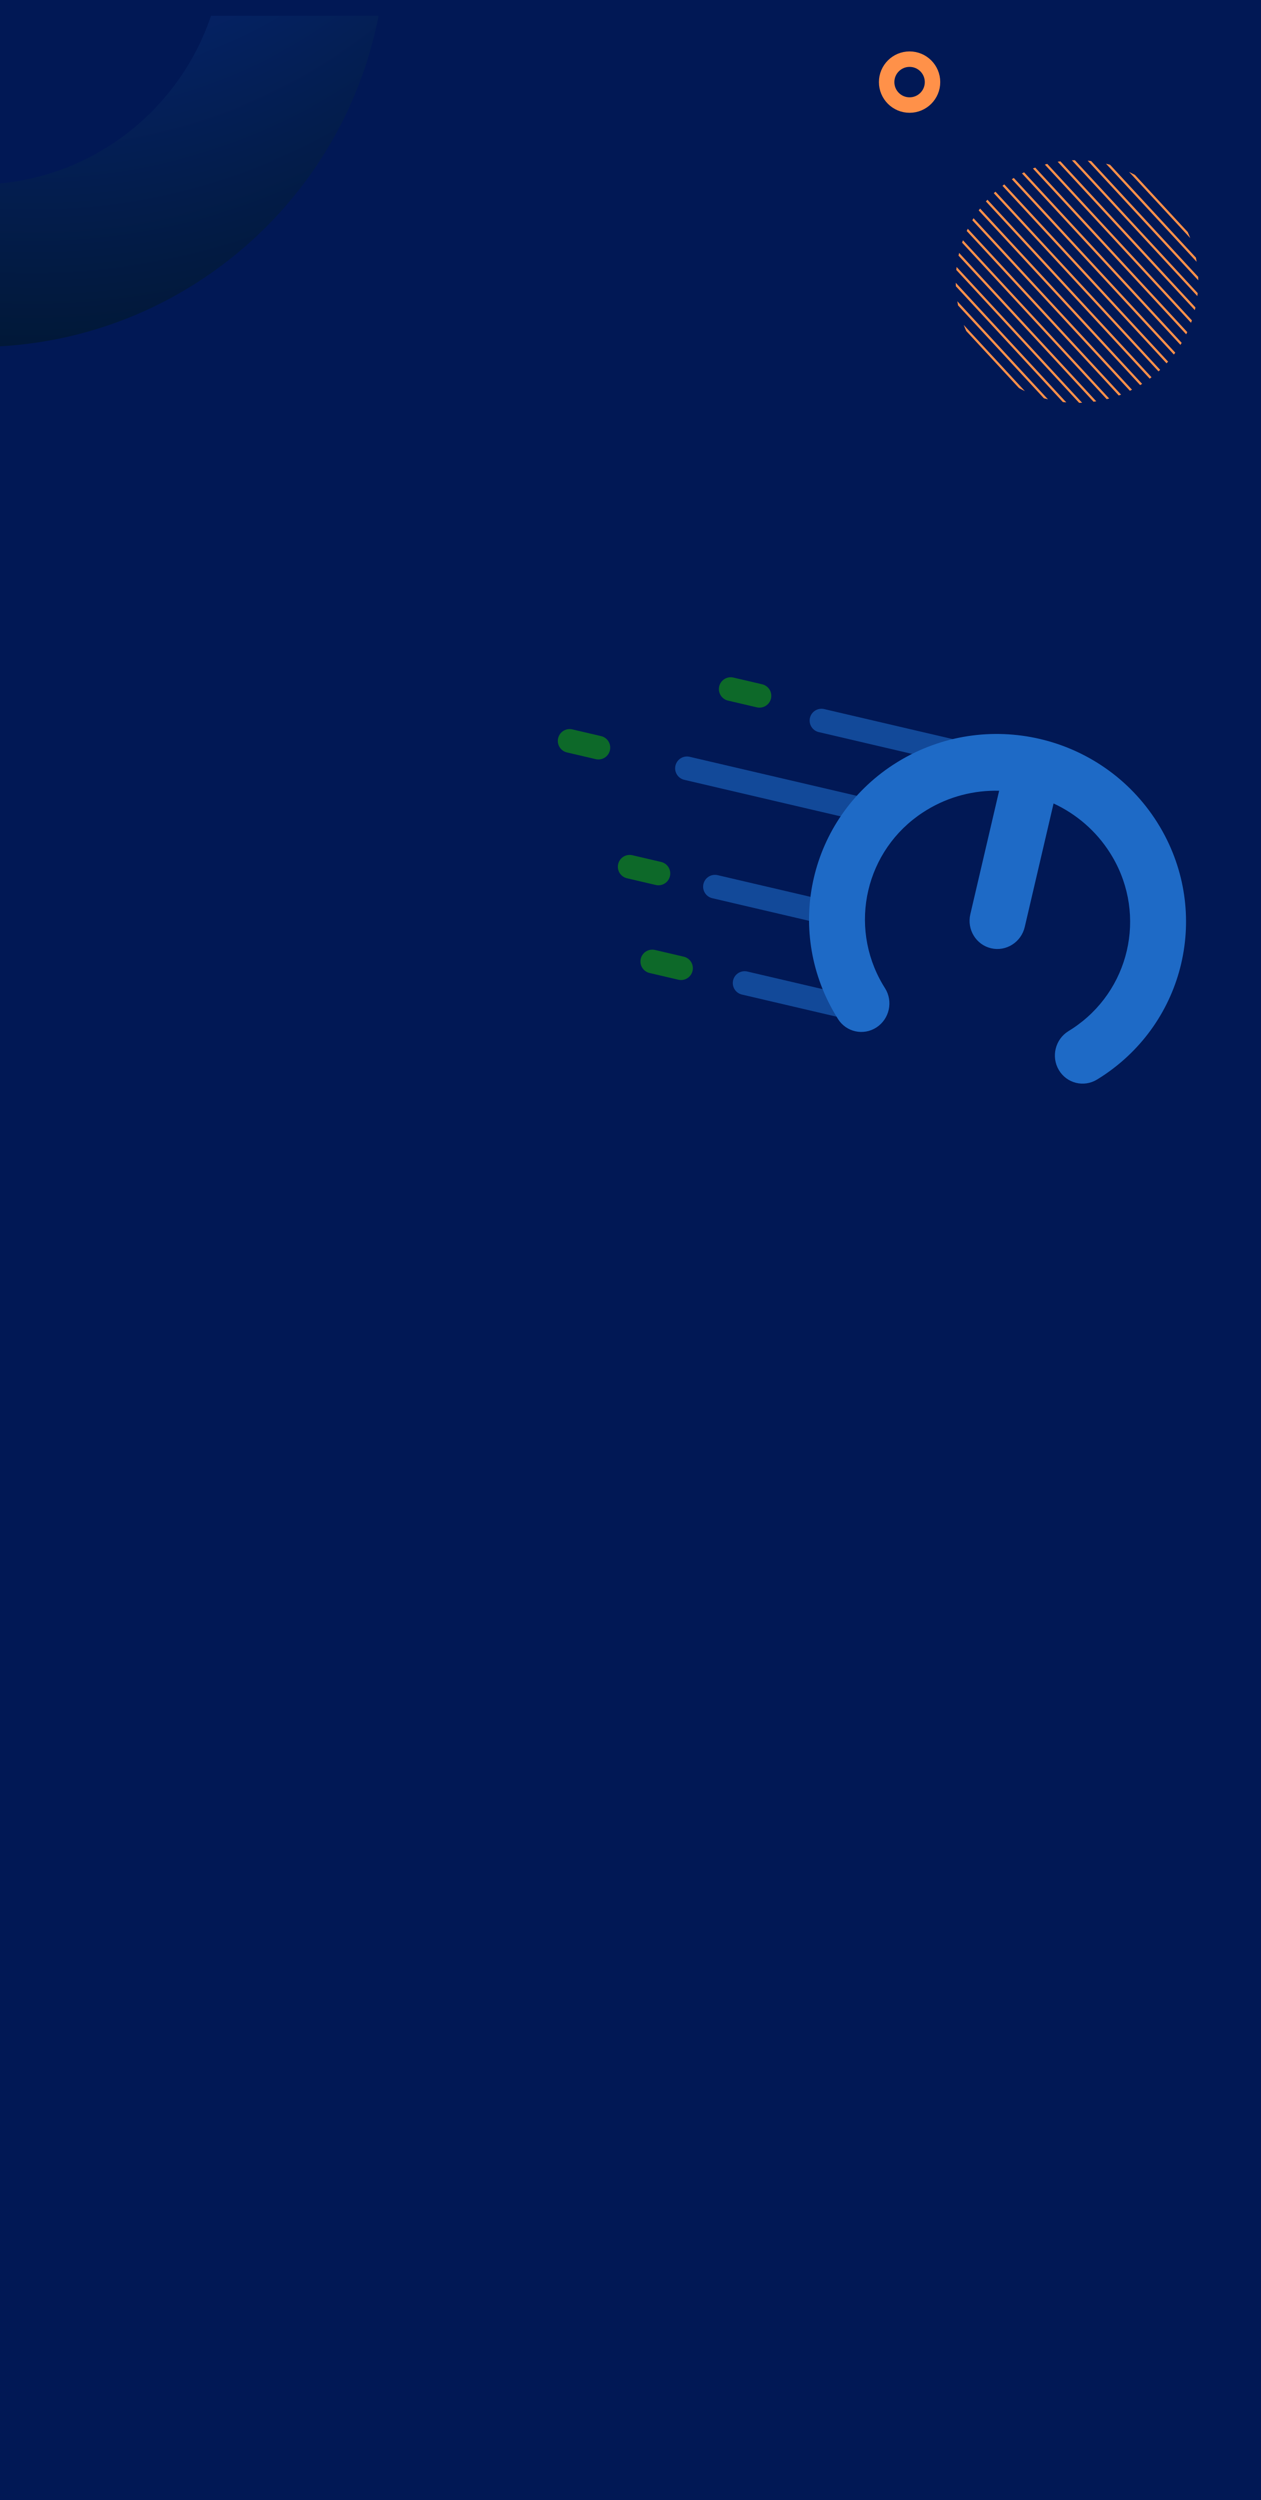 <svg width="320" height="634" viewBox="0 0 320 634" fill="none" xmlns="http://www.w3.org/2000/svg">
<g clip-path="url(#clip0_70_7267)">
<rect width="320" height="634" fill="#001447"/>
<rect width="320" height="634" fill="#011855"/>
<path d="M-6 -120C-63.439 -120 -110 -73.439 -110 -16C-110 41.439 -63.439 88 -6 88C51.439 88 98 41.439 98 -16C98 -73.439 51.439 -120 -6 -120ZM-6 46.801C-40.683 46.801 -68.801 18.683 -68.801 -16C-68.801 -50.683 -40.683 -78.801 -6 -78.801C28.683 -78.801 56.801 -50.683 56.801 -16C56.801 18.683 28.683 46.801 -6 46.801Z" fill="url(#paint0_radial_70_7267)"/>
<g filter="url(#filter0_d_70_7267)">
<rect width="320" height="71" transform="translate(0 -71)" fill="#011855"/>
</g>
<path d="M225 20.821C225 17.607 227.607 15 230.821 15C234.036 15 236.642 17.607 236.642 20.821C236.642 24.036 234.036 26.642 230.821 26.642C227.607 26.642 225 24.036 225 20.821Z" stroke="#FF9149" stroke-width="3.92" stroke-miterlimit="10"/>
<g clip-path="url(#clip1_70_7267)" filter="url(#filter1_d_70_7267)">
<rect width="320" height="1343" transform="translate(0 634)" fill="#001447"/>
<path d="M360.201 707.2C382.145 685.256 382.145 649.677 360.201 627.733C338.256 605.789 302.678 605.789 280.734 627.733C258.789 649.677 258.789 685.256 280.734 707.2C302.678 729.145 338.256 729.145 360.201 707.2Z" fill="url(#paint1_radial_70_7267)" fill-opacity="0.3"/>
</g>
<path d="M294.404 93.79L252.619 48.608C252.548 48.673 252.471 48.73 252.401 48.795C252.33 48.86 252.267 48.933 252.197 48.998L293.983 94.18C294.053 94.115 294.13 94.058 294.201 93.993C294.271 93.928 294.334 93.855 294.404 93.79Z" fill="#FF9149"/>
<path d="M245.59 58.013C245.5 58.197 245.41 58.382 245.32 58.574L283.906 100.297C284.097 100.229 284.288 100.147 284.487 100.072L245.59 58.013Z" fill="#FF9149"/>
<path d="M250.582 50.651C250.448 50.796 250.315 50.934 250.189 51.08L291.758 96.028C291.913 95.913 292.06 95.791 292.216 95.669L250.582 50.651Z" fill="#FF9149"/>
<path d="M248.718 52.889C248.599 53.042 248.48 53.196 248.361 53.357L289.338 97.664C289.507 97.566 289.67 97.451 289.832 97.345L248.711 52.881L248.718 52.889Z" fill="#FF9149"/>
<path d="M244.362 60.931C244.287 61.131 244.211 61.339 244.143 61.539L280.851 101.232C281.064 101.18 281.27 101.12 281.475 101.06L244.362 60.931Z" fill="#FF9149"/>
<path d="M247.049 55.338C246.945 55.507 246.84 55.676 246.736 55.852L286.73 99.098C286.907 99.007 287.084 98.916 287.268 98.825L247.049 55.338Z" fill="#FF9149"/>
<path d="M304.082 71.091C304.078 70.797 304.067 70.503 304.056 70.209L276.895 40.84C276.603 40.806 276.311 40.772 276.018 40.745L304.089 71.099L304.082 71.091Z" fill="#FF9149"/>
<path d="M273.845 102.162C274.101 102.157 274.358 102.145 274.606 102.139L242.758 67.702C242.725 67.957 242.701 68.204 242.676 68.459L273.845 102.162Z" fill="#FF9149"/>
<path d="M281.698 41.78C281.355 41.684 281.005 41.595 280.662 41.514L303.671 66.393C303.617 66.045 303.555 65.689 303.486 65.34L281.698 41.78Z" fill="#FF9149"/>
<path d="M243.394 64.137C243.34 64.36 243.293 64.592 243.239 64.823L277.507 101.876C277.741 101.848 277.968 101.812 278.203 101.776L243.394 64.137Z" fill="#FF9149"/>
<path d="M288.01 44.36C287.524 44.093 287.022 43.84 286.527 43.602L302.047 60.383C301.849 59.864 301.635 59.351 301.407 58.846L288.01 44.36Z" fill="#FF9149"/>
<path d="M272.764 40.626C272.507 40.631 272.251 40.644 272.002 40.649L303.851 75.086C303.883 74.831 303.908 74.576 303.933 74.329L272.764 40.626Z" fill="#FF9149"/>
<path d="M269.094 40.912C268.86 40.94 268.633 40.976 268.398 41.012L303.207 78.651C303.261 78.428 303.308 78.196 303.362 77.965L269.094 40.912Z" fill="#FF9149"/>
<path d="M242.938 76.395C242.992 76.743 243.053 77.1 243.122 77.449L264.911 101.008C265.253 101.104 265.596 101.193 265.946 101.274L242.938 76.395Z" fill="#FF9149"/>
<path d="M254.851 46.761C254.696 46.875 254.548 46.997 254.393 47.119L296.027 92.137C296.16 91.992 296.294 91.854 296.42 91.709L254.851 46.761Z" fill="#FF9149"/>
<path d="M242.534 71.705C242.537 71.999 242.548 72.293 242.56 72.587L269.721 101.956C270.013 101.99 270.305 102.024 270.598 102.051L242.527 71.697L242.534 71.705Z" fill="#FF9149"/>
<path d="M258.599 98.428C259.085 98.696 259.587 98.948 260.082 99.186L244.562 82.405C244.76 82.924 244.973 83.437 245.202 83.943L258.599 98.428Z" fill="#FF9149"/>
<path d="M257.263 45.124C257.094 45.222 256.931 45.337 256.769 45.443L297.89 89.907C298.009 89.754 298.128 89.6 298.247 89.439L257.27 45.132L257.263 45.124Z" fill="#FF9149"/>
<path d="M259.878 43.698C259.702 43.781 259.525 43.88 259.341 43.97L299.559 87.458C299.663 87.289 299.768 87.12 299.873 86.944L259.878 43.698Z" fill="#FF9149"/>
<path d="M265.757 41.557C265.545 41.608 265.339 41.668 265.133 41.728L302.246 81.858C302.322 81.657 302.398 81.45 302.466 81.249L265.757 41.557Z" fill="#FF9149"/>
<path d="M262.702 42.498C262.511 42.566 262.32 42.649 262.121 42.724L301.018 84.783C301.108 84.598 301.198 84.414 301.289 84.221L262.702 42.498Z" fill="#FF9149"/>
<path d="M259.551 194.664L208.459 182.736" stroke="#1E6AC6" stroke-opacity="0.6" stroke-width="6" stroke-linecap="round"/>
<path d="M192.73 176.452L185.432 174.748" stroke="#179F0C" stroke-opacity="0.6" stroke-width="6" stroke-linecap="round"/>
<path d="M172.824 245.528L165.525 243.824" stroke="#179F0C" stroke-opacity="0.6" stroke-width="6" stroke-linecap="round"/>
<path d="M151.855 189.594L144.557 187.89" stroke="#179F0C" stroke-opacity="0.6" stroke-width="6" stroke-linecap="round"/>
<path d="M167.09 221.505L159.791 219.801" stroke="#179F0C" stroke-opacity="0.6" stroke-width="6" stroke-linecap="round"/>
<path d="M221.771 205.915L174.329 194.839" stroke="#1E6AC6" stroke-opacity="0.6" stroke-width="6" stroke-linecap="round"/>
<path d="M211.904 231.969L181.429 224.854" stroke="#1E6AC6" stroke-opacity="0.6" stroke-width="6" stroke-linecap="round"/>
<path d="M219.434 256.409L188.959 249.294" stroke="#1E6AC6" stroke-opacity="0.6" stroke-width="6" stroke-linecap="round"/>
<path d="M224.596 250.62C226.694 253.951 225.72 258.395 222.421 260.546C219.124 262.697 214.749 261.74 212.652 258.409C212.376 257.975 212.108 257.534 211.848 257.093C205.467 246.245 203.888 233.915 206.535 222.578C209.182 211.241 216.057 200.885 226.582 193.983C227.01 193.703 227.445 193.427 227.885 193.159C239.085 186.327 252.029 184.626 263.898 187.397C275.768 190.168 286.619 197.425 293.636 208.509C293.912 208.944 294.18 209.385 294.44 209.826C300.82 220.674 302.399 233.004 299.753 244.341C297.106 255.678 290.23 266.034 279.706 272.936C279.277 273.217 278.842 273.492 278.403 273.76C275.047 275.818 270.702 274.739 268.697 271.349C266.693 267.961 267.786 263.545 271.142 261.487C271.47 261.286 271.794 261.08 272.111 260.874C279.367 256.115 284.11 248.958 285.941 241.116C287.772 233.273 286.687 224.755 282.289 217.278C282.097 216.95 281.897 216.623 281.691 216.299C278.115 210.65 273.081 206.408 267.36 203.752L260.048 235.071C259.143 238.947 255.318 241.366 251.504 240.476C247.691 239.585 245.332 235.722 246.237 231.847L253.549 200.527C247.243 200.375 240.851 201.95 235.143 205.432C234.815 205.633 234.491 205.838 234.174 206.045C226.918 210.803 222.175 217.96 220.344 225.802C218.513 233.645 219.596 242.162 223.996 249.64C224.188 249.968 224.388 250.294 224.593 250.619L224.596 250.62Z" fill="#1E6AC6"/>
</g>
<defs>
<filter id="filter0_d_70_7267" x="-30" y="-97" width="380" height="131" filterUnits="userSpaceOnUse" color-interpolation-filters="sRGB">
<feFlood flood-opacity="0" result="BackgroundImageFix"/>
<feColorMatrix in="SourceAlpha" type="matrix" values="0 0 0 0 0 0 0 0 0 0 0 0 0 0 0 0 0 0 127 0" result="hardAlpha"/>
<feOffset dy="4"/>
<feGaussianBlur stdDeviation="15"/>
<feComposite in2="hardAlpha" operator="out"/>
<feColorMatrix type="matrix" values="0 0 0 0 0.059 0 0 0 0 0.227 0 0 0 0 0.651 0 0 0 1 0"/>
<feBlend mode="normal" in2="BackgroundImageFix" result="effect1_dropShadow_70_7267"/>
<feBlend mode="normal" in="SourceGraphic" in2="effect1_dropShadow_70_7267" result="shape"/>
</filter>
<filter id="filter1_d_70_7267" x="-30" y="608" width="380" height="1403" filterUnits="userSpaceOnUse" color-interpolation-filters="sRGB">
<feFlood flood-opacity="0" result="BackgroundImageFix"/>
<feColorMatrix in="SourceAlpha" type="matrix" values="0 0 0 0 0 0 0 0 0 0 0 0 0 0 0 0 0 0 127 0" result="hardAlpha"/>
<feOffset dy="4"/>
<feGaussianBlur stdDeviation="15"/>
<feComposite in2="hardAlpha" operator="out"/>
<feColorMatrix type="matrix" values="0 0 0 0 0.086 0 0 0 0 0.498 0 0 0 0 0.988 0 0 0 1 0"/>
<feBlend mode="normal" in2="BackgroundImageFix" result="effect1_dropShadow_70_7267"/>
<feBlend mode="normal" in="SourceGraphic" in2="effect1_dropShadow_70_7267" result="shape"/>
</filter>
<radialGradient id="paint0_radial_70_7267" cx="0" cy="0" r="1" gradientUnits="userSpaceOnUse" gradientTransform="translate(8.066 -102.641) scale(215.782)">
<stop stop-color="#0A30A3"/>
<stop offset="1" stop-color="#00152A"/>
</radialGradient>
<radialGradient id="paint1_radial_70_7267" cx="0" cy="0" r="1" gradientUnits="userSpaceOnUse" gradientTransform="translate(191.456 761.098) rotate(180) scale(386.551)">
<stop stop-color="#5BC7CE"/>
<stop offset="0.11" stop-color="#4198C0"/>
<stop offset="0.23" stop-color="#296BB3"/>
<stop offset="0.34" stop-color="#184AAA"/>
<stop offset="0.43" stop-color="#0D37A5"/>
<stop offset="0.49" stop-color="#0A30A3"/>
<stop offset="1" stop-color="#00152A"/>
</radialGradient>
<clipPath id="clip0_70_7267">
<rect width="320" height="634" fill="white"/>
</clipPath>
<clipPath id="clip1_70_7267">
<rect width="320" height="1343" fill="white" transform="translate(0 634)"/>
</clipPath>
</defs>
</svg>
